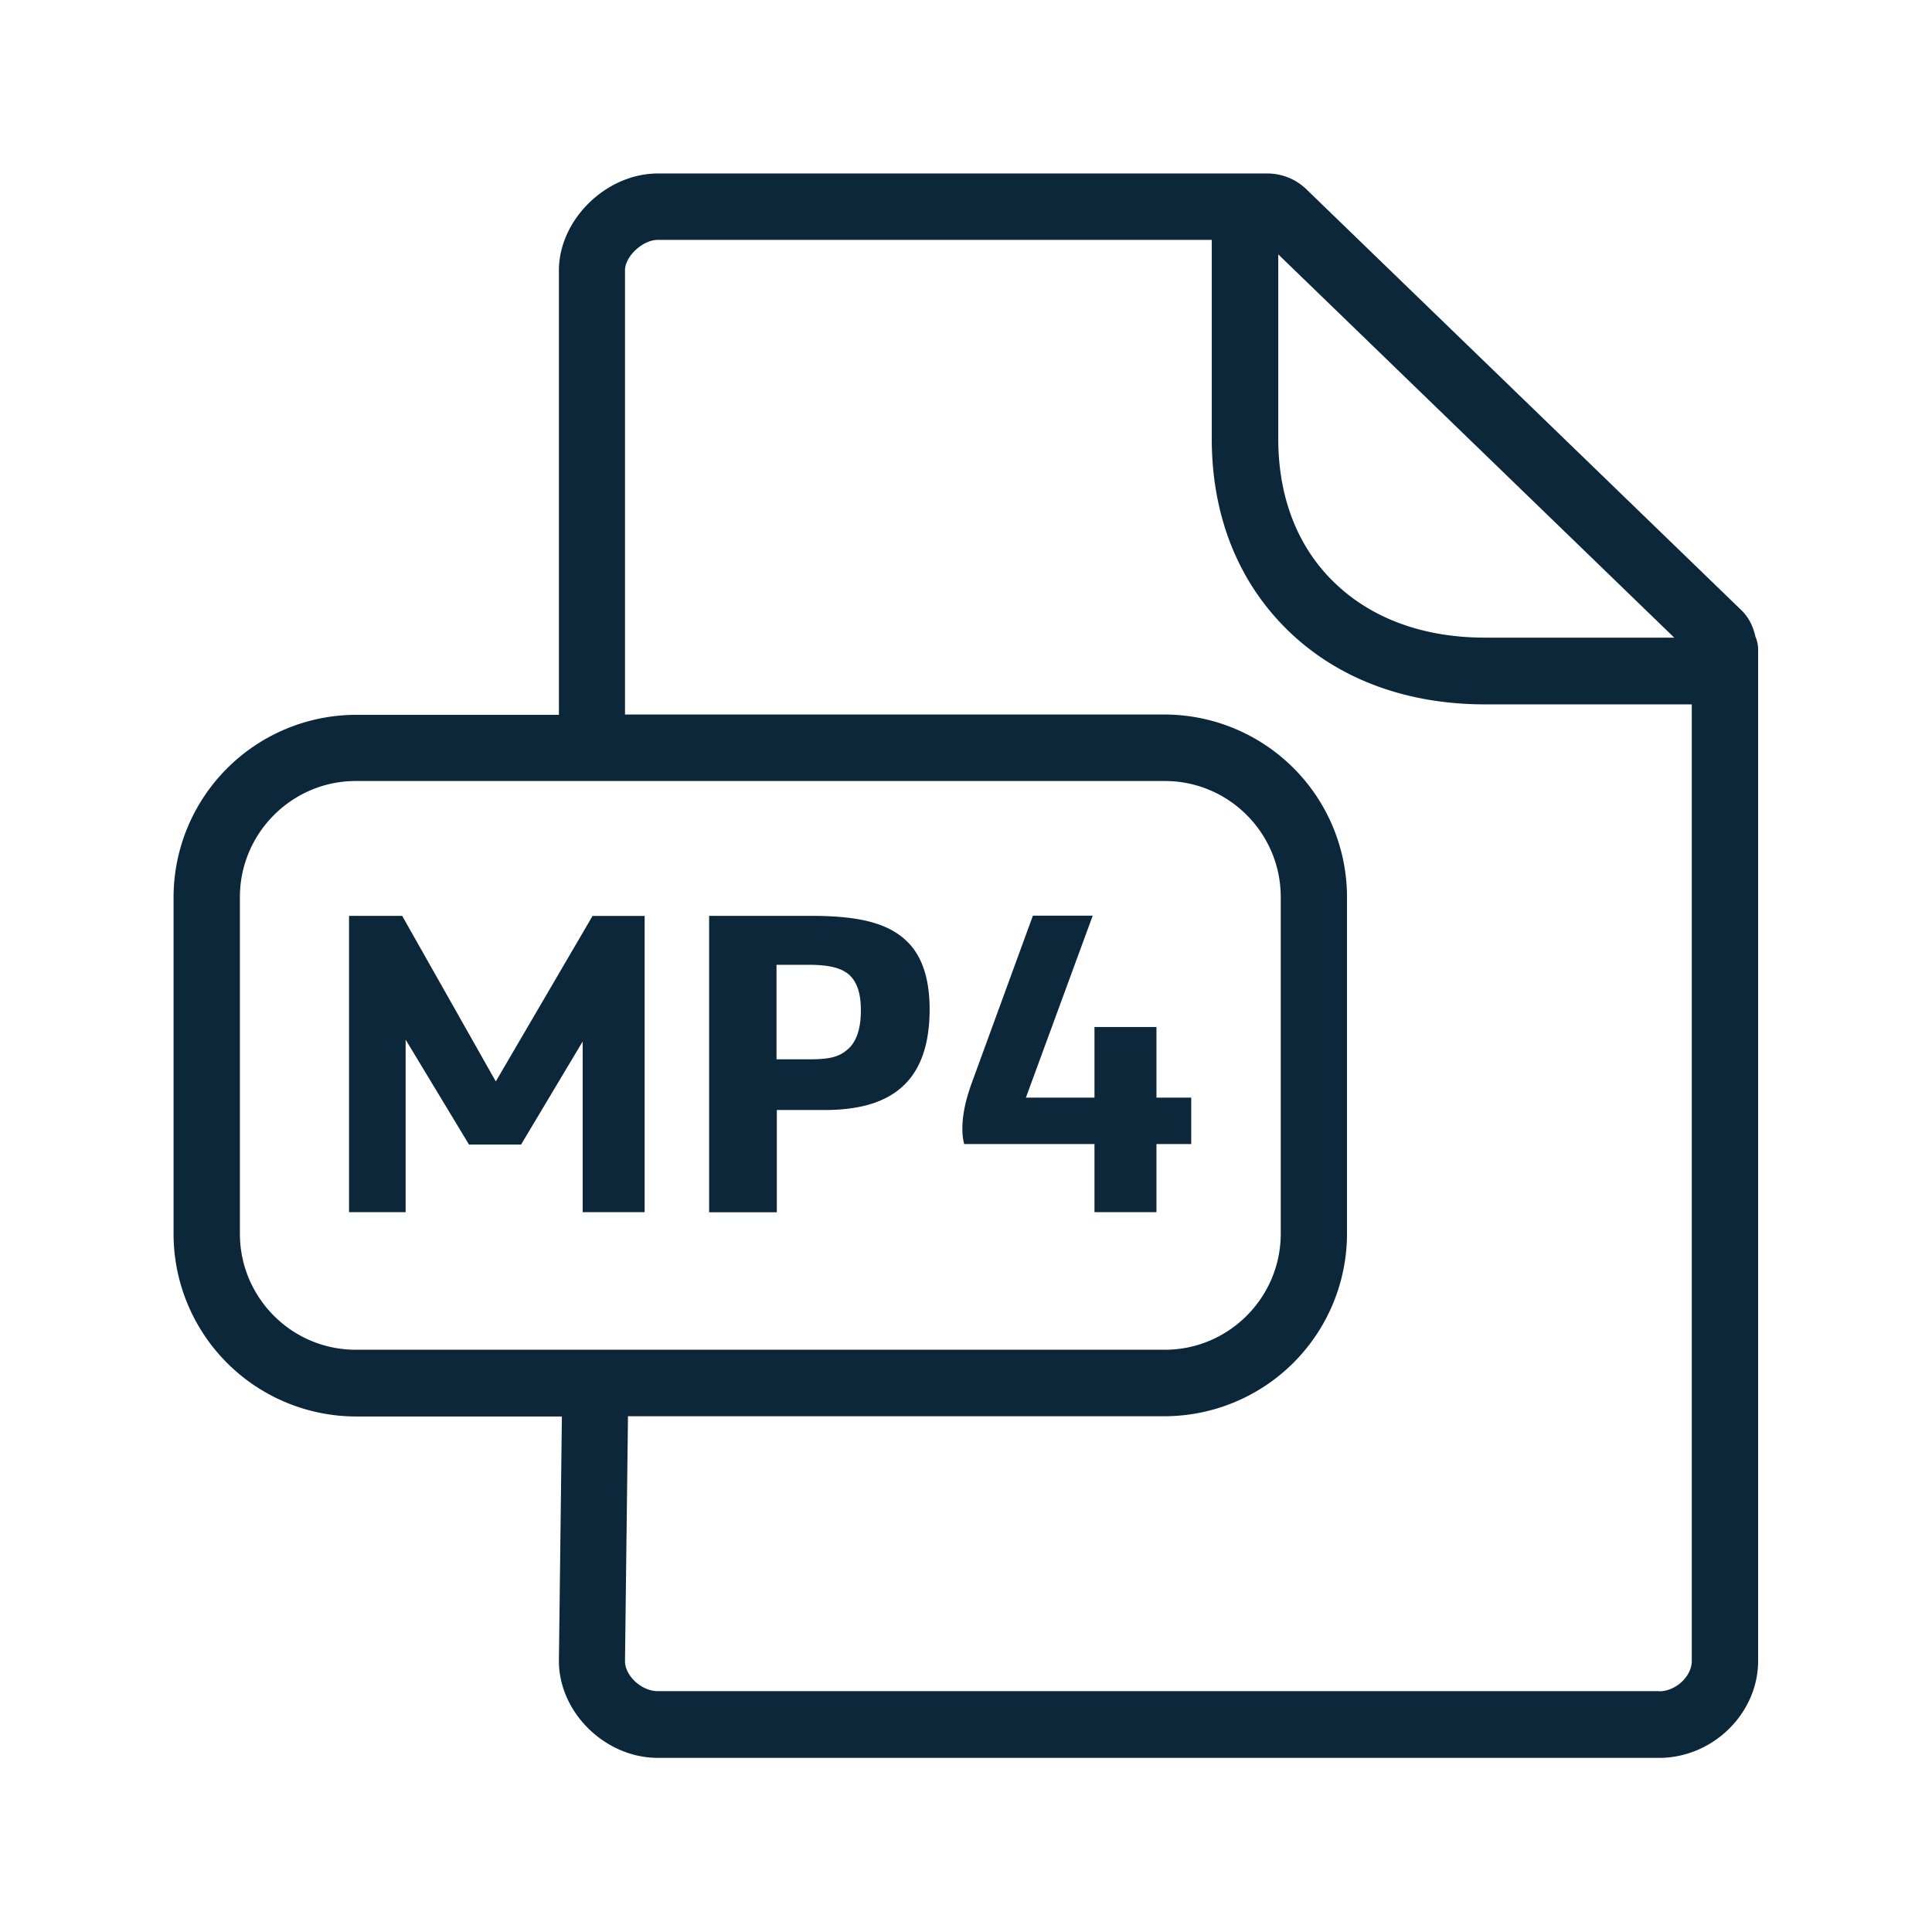 <svg xmlns="http://www.w3.org/2000/svg" width="24" height="24" fill="none"><path fill="#0B2739" d="M13.596 14.212h-1.619a.779.779 0 0 1-.022-.187c0-.152.028-.322.112-.56l.764-2.09h.743l-.83 2.26h.852v-.877h.77v.877h.432v.577h-.432v.846h-.77v-.846ZM4.336 11.377h.66l1.163 2.057 1.202-2.056h.647v3.68h-.77v-2.12l-.765 1.28h-.647l-.787-1.303v2.143h-.703v-3.68ZM8.809 11.377h1.263c.577 0 .941.082 1.18.303.198.182.296.468.296.86 0 .392-.092.69-.274.894-.216.24-.55.355-1.034.355h-.59v1.27h-.841v-3.681Zm1.74 1.642c.097-.098.145-.252.145-.468 0-.199-.042-.344-.14-.437-.1-.092-.258-.129-.515-.129h-.393v1.174h.412c.27 0 .381-.036.49-.14Z"/><path fill="#0B2739" d="M21.806 7.907c.022.05.034.104.034.162v12.563c0 .653-.563 1.205-1.23 1.205H8.173c-.655 0-1.23-.563-1.23-1.205l.037-3.036H4.422a2.27 2.27 0 0 1-2.266-2.269v-4.18A2.27 2.27 0 0 1 4.422 8.88h2.521V3.36c0-.63.586-1.205 1.23-1.205h7.569c.182 0 .355.07.484.194l5.41 5.235c.089.087.142.199.17.322ZM20.61 21.01c.207 0 .406-.185.406-.379V8.75h-2.568c-.98 0-1.827-.316-2.443-.913-.622-.602-.952-1.429-.952-2.384V2.98H8.17c-.185 0-.406.204-.406.378v5.518h6.703a2.27 2.27 0 0 1 2.266 2.269v4.18a2.27 2.27 0 0 1-2.266 2.268H7.801l-.037 3.042c0 .182.205.373.406.373h12.44v.003ZM2.98 15.324c0 .796.644 1.443 1.44 1.443h10.05c.793 0 1.44-.647 1.44-1.443v-4.179c0-.795-.645-1.443-1.44-1.443H4.42c-.793 0-1.44.648-1.44 1.443v4.18ZM15.879 3.16V5.45c0 .729.24 1.348.7 1.79.462.446 1.107.681 1.869.681h2.35l-4.92-4.762Z"/></svg>